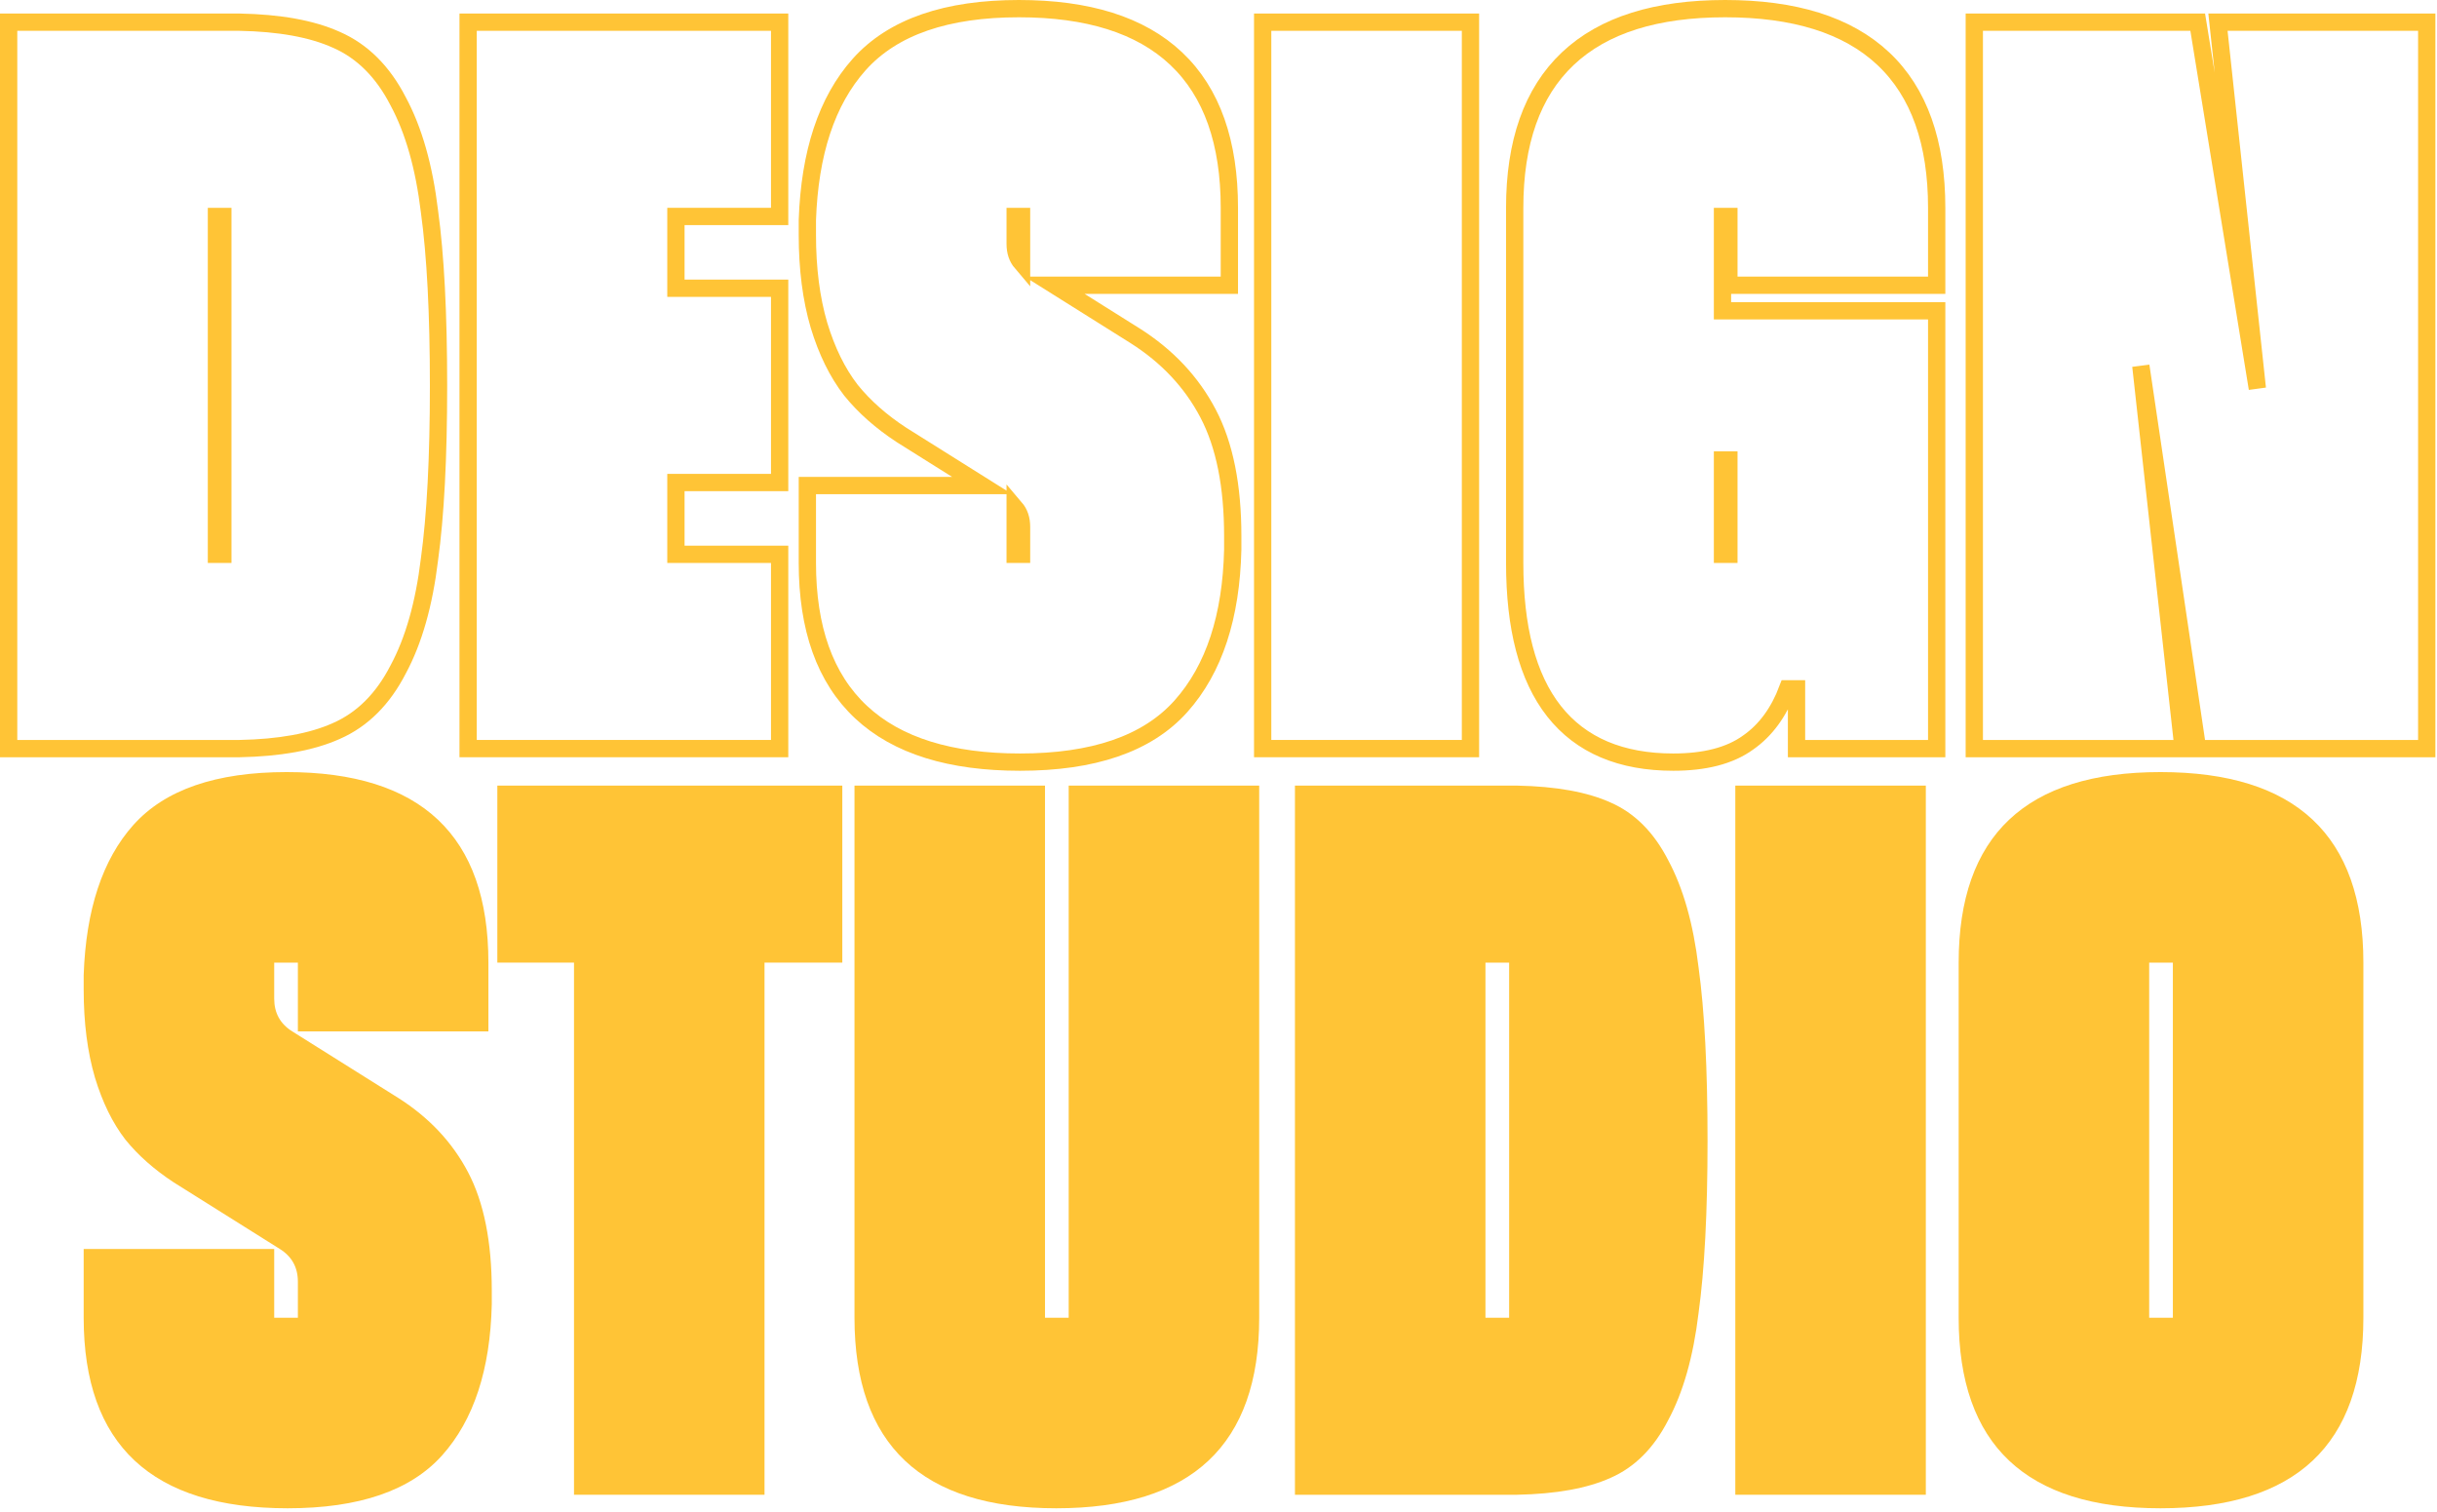 <svg width="282" height="175" viewBox="0 0 282 175" fill="none" xmlns="http://www.w3.org/2000/svg">
<path d="M251.435 152.476V111.383H248.695V152.476H251.435ZM226.649 111.383C226.649 96.686 234.432 89.337 250 89.337C265.654 89.337 273.481 96.686 273.481 111.383V152.476C273.481 167.173 265.654 174.522 250 174.522C234.432 174.522 226.649 167.173 226.649 152.476V111.383Z" fill="#FFC436"/>
<path d="M222.849 172.957H200.803V90.902H222.849V172.957Z" fill="#FFC436"/>
<path d="M174.631 152.476V111.383H171.891V152.476H174.631ZM175.544 90.902C180.066 90.989 183.676 91.641 186.372 92.859C189.155 94.076 191.372 96.294 193.025 99.512C194.764 102.73 195.938 106.861 196.547 111.905C197.243 116.949 197.59 123.646 197.59 131.995C197.59 140.257 197.243 146.91 196.547 151.954C195.938 156.998 194.764 161.129 193.025 164.347C191.372 167.565 189.155 169.782 186.372 171C183.676 172.217 180.066 172.87 175.544 172.957H174.761H174.631H149.845V90.902H175.544Z" fill="#FFC436"/>
<path d="M123.664 90.902H145.71V152.476C145.71 167.173 137.883 174.522 122.229 174.522C106.662 174.522 98.878 167.173 98.878 152.476V90.902H120.924V152.476H123.664V90.902Z" fill="#FFC436"/>
<path d="M97.468 90.902V111.383H88.467V172.957H66.421V111.383H57.55V90.902H97.468Z" fill="#FFC436"/>
<path d="M46.079 127.037C49.645 129.299 52.341 132.168 54.167 135.647C55.994 139.126 56.907 143.692 56.907 149.345C56.907 149.866 56.907 150.388 56.907 150.91C56.733 158.476 54.82 164.303 51.167 168.391C47.514 172.478 41.557 174.522 33.295 174.522C17.554 174.522 9.683 167.173 9.683 152.476V144.518H31.73V152.476H34.469V148.301C34.469 146.649 33.773 145.388 32.382 144.518L20.119 136.821C17.858 135.343 15.988 133.69 14.51 131.864C13.031 129.951 11.857 127.559 10.988 124.689C10.118 121.732 9.683 118.341 9.683 114.514C9.683 113.905 9.683 113.34 9.683 112.818C9.944 105.252 11.857 99.468 15.423 95.468C19.076 91.38 24.99 89.337 33.165 89.337C48.732 89.337 56.516 96.686 56.516 111.383V119.341H34.469V111.383H31.73V115.558C31.73 117.21 32.425 118.471 33.817 119.341L46.079 127.037Z" fill="#FFC436"/>
<path d="M257.766 2.565H256.653L256.772 3.672L261.212 44.954L254.448 3.405L254.311 2.565H253.461H229.458H228.458V3.565V85.62V86.62H229.458H251.504H252.621L252.498 85.51L247.729 42.337L254.168 85.766L254.294 86.62H255.157H279.812H280.812V85.62V3.565V2.565H279.812H257.766Z" stroke="#FFC436" stroke-width="2"/>
<path d="M223.106 33.004H224.106V32.004V24.046C224.106 16.527 222.101 10.708 217.92 6.783C213.751 2.869 207.591 1 199.625 1C191.701 1 185.572 2.869 181.425 6.784C177.267 10.71 175.274 16.528 175.274 24.046V65.139C175.274 72.592 176.735 78.366 179.825 82.292C182.951 86.264 187.614 88.185 193.624 88.185C197.214 88.185 200.145 87.471 202.292 85.913C204.333 84.49 205.842 82.396 206.854 79.706H207.887V85.62V86.62H208.887H223.106H224.106V85.62V36.961V35.961H223.106H199.32V25.046H200.06V32.004V33.004H201.06H223.106ZM199.32 64.139V53.224H200.06V64.139H199.32Z" stroke="#FFC436" stroke-width="2"/>
<path d="M169.158 86.62H170.158V85.62V3.565V2.565H169.158H147.111H146.111V3.565V85.62V86.62H147.111H169.158Z" stroke="#FFC436" stroke-width="2"/>
<path d="M131.356 38.856L131.352 38.854L122.032 33.004H141.257H142.257V32.004V24.046C142.257 16.528 140.263 10.71 136.105 6.784C131.959 2.869 125.83 1 117.906 1C109.587 1 103.338 3.079 99.419 7.465L99.418 7.466C95.643 11.7 93.691 17.742 93.425 25.447L93.424 25.464V25.481V25.485V25.488V25.491V25.494V25.497V25.5V25.503V25.506V25.509V25.512V25.515V25.518V25.521V25.524V25.527V25.53V25.534V25.537V25.54V25.543V25.546V25.549V25.552V25.555V25.558V25.561V25.564V25.567V25.57V25.574V25.577V25.58V25.583V25.586V25.589V25.592V25.595V25.598V25.601V25.605V25.608V25.611V25.614V25.617V25.62V25.623V25.626V25.629V25.632V25.636V25.639V25.642V25.645V25.648V25.651V25.654V25.657V25.66V25.663V25.667V25.67V25.673V25.676V25.679V25.682V25.685V25.689V25.692V25.695V25.698V25.701V25.704V25.707V25.71V25.713V25.717V25.72V25.723V25.726V25.729V25.732V25.735V25.739V25.742V25.745V25.748V25.751V25.754V25.758V25.761V25.764V25.767V25.77V25.773V25.776V25.779V25.783V25.786V25.789V25.792V25.795V25.798V25.802V25.805V25.808V25.811V25.814V25.817V25.821V25.824V25.827V25.83V25.833V25.836V25.84V25.843V25.846V25.849V25.852V25.855V25.859V25.862V25.865V25.868V25.871V25.875V25.878V25.881V25.884V25.887V25.89V25.894V25.897V25.9V25.903V25.906V25.91V25.913V25.916V25.919V25.922V25.926V25.929V25.932V25.935V25.938V25.942V25.945V25.948V25.951V25.954V25.958V25.961V25.964V25.967V25.971V25.974V25.977V25.98V25.983V25.986V25.99V25.993V25.996V25.999V26.003V26.006V26.009V26.012V26.015V26.019V26.022V26.025V26.029V26.032V26.035V26.038V26.041V26.045V26.048V26.051V26.054V26.058V26.061V26.064V26.067V26.07V26.074V26.077V26.08V26.084V26.087V26.09V26.093V26.096V26.1V26.103V26.106V26.11V26.113V26.116V26.119V26.123V26.126V26.129V26.132V26.136V26.139V26.142V26.145V26.149V26.152V26.155V26.159V26.162V26.165V26.168V26.172V26.175V26.178V26.181V26.185V26.188V26.191V26.195V26.198V26.201V26.204V26.208V26.211V26.214V26.218V26.221V26.224V26.227V26.231V26.234V26.237V26.241V26.244V26.247V26.25V26.254V26.257V26.26V26.264V26.267V26.27V26.274V26.277V26.28V26.284V26.287V26.29V26.293V26.297V26.3V26.303V26.307V26.31V26.313V26.317V26.32V26.323V26.327V26.33V26.333V26.337V26.34V26.343V26.346V26.35V26.353V26.357V26.36V26.363V26.366V26.37V26.373V26.377V26.38V26.383V26.387V26.39V26.393V26.396V26.4V26.403V26.407V26.41V26.413V26.417V26.42V26.423V26.427V26.43V26.433V26.437V26.44V26.443V26.447V26.45V26.453V26.457V26.46V26.464V26.467V26.47V26.474V26.477V26.48V26.484V26.487V26.491V26.494V26.497V26.501V26.504V26.507V26.511V26.514V26.517V26.521V26.524V26.528V26.531V26.534V26.538V26.541V26.545V26.548V26.551V26.555V26.558V26.561V26.565V26.568V26.572V26.575V26.578V26.582V26.585V26.589V26.592V26.596V26.599V26.602V26.606V26.609V26.613V26.616V26.619V26.623V26.626V26.63V26.633V26.636V26.64V26.643V26.647V26.65V26.653V26.657V26.66V26.664V26.667V26.671V26.674V26.677V26.681V26.684V26.688V26.691V26.695V26.698V26.701V26.705V26.708V26.712V26.715V26.718V26.722V26.725V26.729V26.732V26.736V26.739V26.743V26.746V26.75V26.753V26.756V26.76V26.763V26.767V26.77V26.774V26.777V26.781V26.784V26.788V26.791V26.794V26.798V26.801V26.805V26.808V26.812V26.815V26.819V26.822V26.826V26.829V26.832V26.836V26.839V26.843V26.846V26.85V26.853V26.857V26.86V26.864V26.867V26.871V26.874V26.878V26.881V26.885V26.888V26.892V26.895V26.899V26.902V26.906V26.909V26.913V26.916V26.919V26.923V26.927V26.93V26.933V26.937V26.941V26.944V26.948V26.951V26.954V26.958V26.962V26.965V26.969V26.972V26.976V26.979V26.983V26.986V26.99V26.993V26.997V27V27.004V27.007V27.011V27.014V27.018V27.021V27.025V27.028V27.032V27.035V27.039V27.042V27.046V27.049V27.053V27.057V27.06V27.064V27.067V27.071V27.074V27.078V27.081V27.085V27.088V27.092V27.096V27.099V27.103V27.106V27.11V27.113V27.117V27.12V27.124V27.127V27.131V27.134V27.138V27.142V27.145V27.149V27.152V27.156V27.16V27.163V27.167V27.17V27.174V27.177C93.424 31.077 93.867 34.567 94.769 37.635L94.769 37.635L94.772 37.643C95.669 40.602 96.891 43.109 98.46 45.139L98.467 45.148L98.474 45.157C100.027 47.075 101.978 48.795 104.313 50.322L104.321 50.327L104.329 50.332L113.649 56.181H94.424H93.424V57.181V65.139C93.424 72.66 95.441 78.48 99.645 82.405C103.835 86.317 110.028 88.185 118.036 88.185C126.438 88.185 132.733 86.109 136.654 81.72C140.516 77.398 142.47 71.31 142.648 63.596L142.648 63.585V63.573V63.57V63.567V63.564V63.561V63.558V63.555V63.552V63.549V63.546V63.543V63.54V63.537V63.534V63.531V63.528V63.525V63.522V63.518V63.515V63.512V63.509V63.506V63.503V63.5V63.497V63.494V63.491V63.488V63.485V63.482V63.479V63.476V63.472V63.469V63.466V63.463V63.46V63.457V63.454V63.451V63.448V63.445V63.442V63.439V63.436V63.433V63.43V63.427V63.424V63.421V63.417V63.414V63.411V63.408V63.405V63.402V63.399V63.396V63.393V63.39V63.387V63.384V63.381V63.378V63.375V63.372V63.369V63.365V63.362V63.359V63.356V63.353V63.35V63.347V63.344V63.341V63.338V63.335V63.332V63.329V63.326V63.323V63.32V63.317V63.314V63.31V63.307V63.304V63.301V63.298V63.295V63.292V63.289V63.286V63.283V63.28V63.277V63.274V63.271V63.268V63.265V63.262V63.258V63.255V63.252V63.249V63.246V63.243V63.24V63.237V63.234V63.231V63.228V63.225V63.222V63.219V63.216V63.213V63.21V63.206V63.203V63.2V63.197V63.194V63.191V63.188V63.185V63.182V63.179V63.176V63.173V63.17V63.167V63.164V63.161V63.158V63.155V63.151V63.148V63.145V63.142V63.139V63.136V63.133V63.13V63.127V63.124V63.121V63.118V63.115V63.112V63.109V63.106V63.103V63.099V63.096V63.093V63.09V63.087V63.084V63.081V63.078V63.075V63.072V63.069V63.066V63.063V63.06V63.057V63.054V63.051V63.048V63.044V63.041V63.038V63.035V63.032V63.029V63.026V63.023V63.02V63.017V63.014V63.011V63.008V63.005V63.002V62.999V62.996V62.992V62.989V62.986V62.983V62.98V62.977V62.974V62.971V62.968V62.965V62.962V62.959V62.956V62.953V62.95V62.947V62.944V62.941V62.938V62.934V62.931V62.928V62.925V62.922V62.919V62.916V62.913V62.91V62.907V62.904V62.901V62.898V62.895V62.892V62.889V62.886V62.883V62.879V62.876V62.873V62.87V62.867V62.864V62.861V62.858V62.855V62.852V62.849V62.846V62.843V62.84V62.837V62.834V62.831V62.827V62.824V62.821V62.818V62.815V62.812V62.809V62.806V62.803V62.8V62.797V62.794V62.791V62.788V62.785V62.782V62.779V62.775V62.772V62.769V62.766V62.763V62.76V62.757V62.754V62.751V62.748V62.745V62.742V62.739V62.736V62.733V62.73V62.727V62.724V62.72V62.717V62.714V62.711V62.708V62.705V62.702V62.699V62.696V62.693V62.69V62.687V62.684V62.681V62.678V62.675V62.672V62.668V62.665V62.662V62.659V62.656V62.653V62.65V62.647V62.644V62.641V62.638V62.635V62.632V62.629V62.626V62.623V62.62V62.617V62.613V62.61V62.607V62.604V62.601V62.598V62.595V62.592V62.589V62.586V62.583V62.58V62.577V62.574V62.571V62.568V62.565V62.561V62.558V62.555V62.552V62.549V62.546V62.543V62.54V62.537V62.534V62.531V62.528V62.525V62.522V62.519V62.516V62.513V62.509V62.506V62.503V62.5V62.497V62.494V62.491V62.488V62.485V62.482V62.479V62.476V62.473V62.47V62.467V62.464V62.461V62.458V62.454V62.451V62.448V62.445V62.442V62.439V62.436V62.433V62.43V62.427V62.424V62.421V62.418V62.415V62.412V62.408V62.406V62.402V62.399V62.396V62.393V62.39V62.387V62.384V62.381V62.378V62.375V62.372V62.369V62.366V62.363V62.36V62.357V62.353V62.35V62.347V62.344V62.341V62.338V62.335V62.332V62.329V62.326V62.323V62.32V62.317V62.314V62.311V62.308V62.305V62.301V62.298V62.295V62.292V62.289V62.286V62.283V62.28V62.277V62.274V62.271V62.268V62.265V62.262V62.259V62.256V62.253V62.25V62.246V62.243V62.24V62.237V62.234V62.231V62.228V62.225V62.222V62.219V62.216V62.213V62.21V62.207V62.204V62.201V62.198V62.194V62.191V62.188V62.185V62.182V62.179V62.176V62.173V62.17V62.167V62.164V62.161V62.158V62.155V62.152V62.149V62.146V62.142V62.139V62.136V62.133V62.13V62.127V62.124V62.121V62.118V62.115V62.112V62.109V62.106V62.103V62.1V62.097V62.094V62.091V62.087V62.084V62.081V62.078V62.075V62.072V62.069V62.066V62.063V62.06V62.057V62.054V62.051V62.048V62.045V62.042V62.039V62.035V62.032V62.029V62.026V62.023V62.02V62.017V62.014V62.011V62.008C142.648 56.26 141.721 51.517 139.794 47.846C137.88 44.2 135.058 41.204 131.356 38.856ZM117.471 58.769C117.97 59.354 118.21 60.073 118.21 60.964V64.139H117.471V58.769ZM117.471 28.221V25.046H118.21V30.416C117.711 29.831 117.471 29.112 117.471 28.221Z" stroke="#FFC436" stroke-width="2"/>
<path d="M89.217 25.046H90.217V24.046V3.565V2.565H89.217H55.169H54.169V3.565V85.62V86.62H55.169H89.217H90.217V85.62V65.139V64.139H89.217H78.215V55.833H89.217H90.217V54.833V34.352V33.352H89.217H78.215V25.046H89.217Z" stroke="#FFC436" stroke-width="2"/>
<path d="M27.718 2.566L27.709 2.565H27.699H2H1V3.565V85.62V86.62H2H26.786H26.916H27.699H27.709L27.718 86.62C32.309 86.531 36.066 85.87 38.933 84.577C41.96 83.251 44.329 80.851 46.065 77.476C47.878 74.117 49.076 69.861 49.694 64.745C50.398 59.638 50.745 52.937 50.745 44.658C50.745 36.293 50.398 29.548 49.694 24.44C49.076 19.325 47.878 15.068 46.064 11.709C44.329 8.334 41.96 5.934 38.933 4.608C36.066 3.315 32.309 2.654 27.718 2.566ZM25.046 25.046H25.786V64.139H25.046V25.046Z" stroke="#FFC436" stroke-width="2"/>
</svg>
